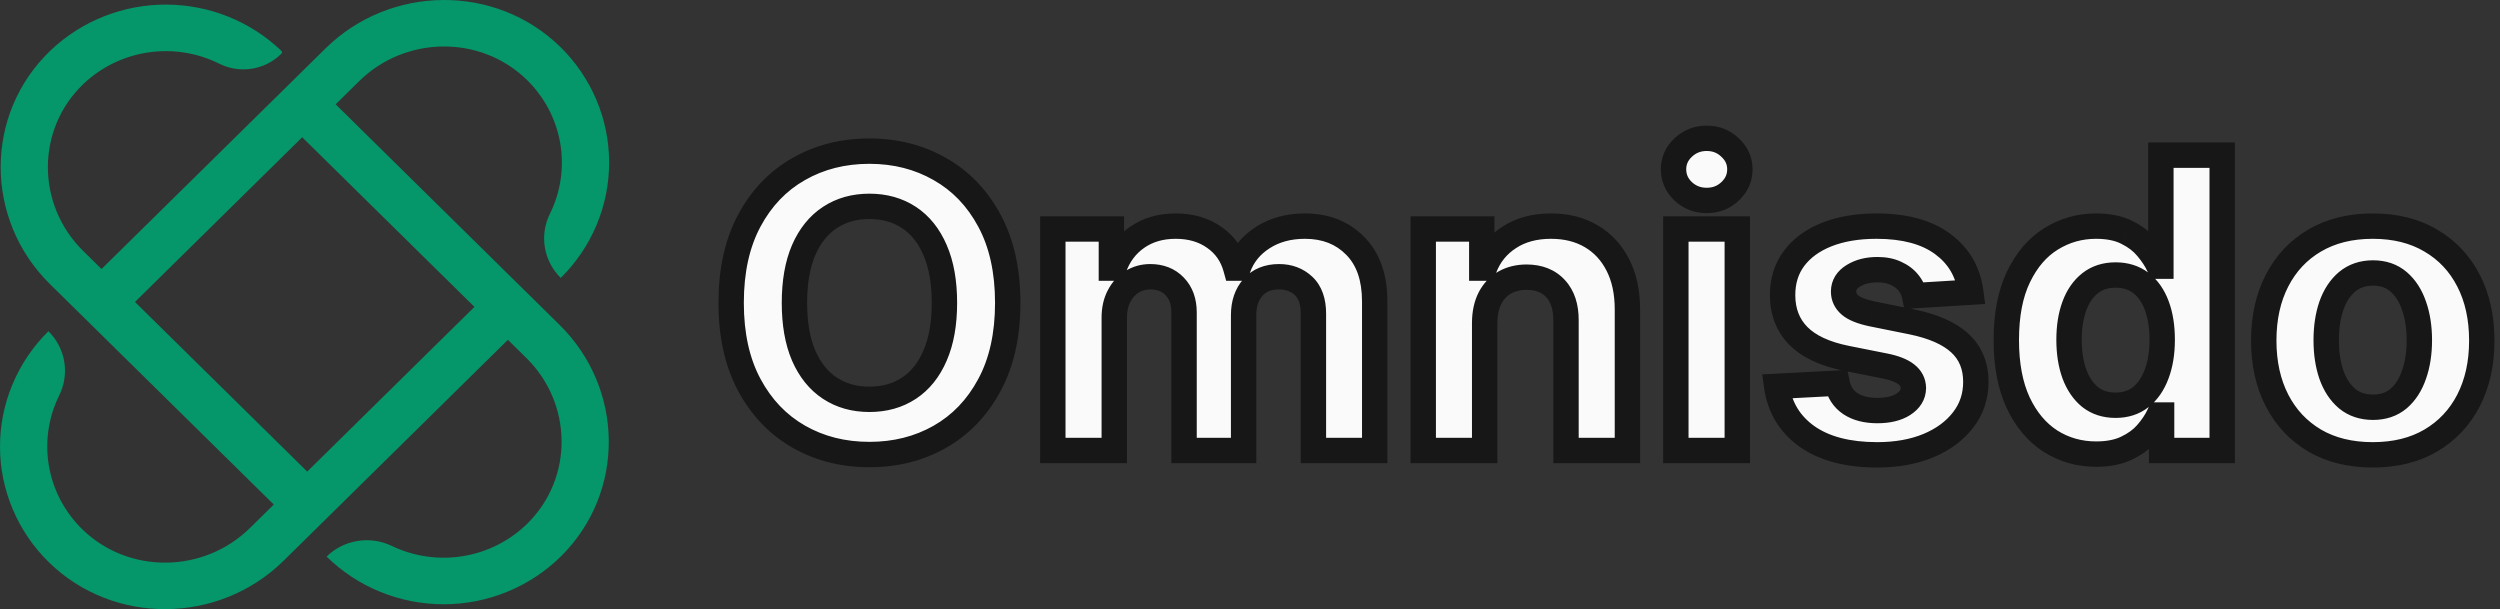 <svg width="197" height="48" viewBox="0 0 197 48" fill="none" xmlns="http://www.w3.org/2000/svg">
    <rect x="0" y="0" width="197" height="48" fill="#333333" stroke="none"/>
    <path d="M26.449 8.22L28.3 6.396C31.936 2.816 37.855 2.727 41.511 6.287C42.897 7.639 43.818 9.385 44.145 11.279C44.471 13.172 44.187 15.12 43.333 16.846C42.922 17.671 42.785 18.601 42.937 19.507C43.09 20.413 43.527 21.25 44.186 21.899C45.398 20.703 46.358 19.284 47.012 17.722C47.667 16.16 48.002 14.486 48 12.796C47.997 11.107 47.657 9.434 46.998 7.874C46.339 6.314 45.375 4.897 44.16 3.704C39.046 -1.303 30.747 -1.203 25.648 3.818L8 21.198L6.55 19.77C2.852 16.128 2.829 10.176 6.591 6.599C7.984 5.279 9.759 4.417 11.67 4.133C13.581 3.848 15.534 4.155 17.261 5.011C18.049 5.409 18.945 5.551 19.82 5.417C20.695 5.284 21.505 4.882 22.134 4.268L22.178 4.224C22.192 4.21 22.203 4.194 22.211 4.176C22.219 4.158 22.223 4.138 22.223 4.119C22.223 4.1 22.219 4.08 22.211 4.062C22.203 4.044 22.192 4.028 22.178 4.014C19.75 1.682 16.495 0.372 13.103 0.362C9.71 0.351 6.447 1.641 4.003 3.958C-1.261 8.963 -1.242 17.286 3.932 22.382L21.574 39.758L19.7 41.603C16.064 45.184 10.145 45.273 6.489 41.712C5.103 40.361 4.182 38.615 3.856 36.721C3.529 34.827 3.813 32.88 4.667 31.154C5.077 30.329 5.215 29.398 5.063 28.492C4.91 27.587 4.473 26.75 3.814 26.101C2.603 27.297 1.642 28.716 0.988 30.278C0.333 31.84 -0.002 33.513 1.31224e-05 35.203C0.002 36.893 0.343 38.566 1.002 40.125C1.661 41.686 2.625 43.102 3.841 44.295C8.953 49.303 17.253 49.204 22.352 44.182L40.022 26.778L41.479 28.212C45.114 31.793 45.204 37.623 41.59 41.224C40.217 42.589 38.444 43.496 36.522 43.818C34.599 44.139 32.622 43.86 30.869 43.018C30.031 42.614 29.086 42.478 28.166 42.629C27.245 42.779 26.396 43.21 25.736 43.859C26.951 45.053 28.392 45.999 29.978 46.643C31.564 47.288 33.263 47.618 34.979 47.616C36.694 47.613 38.393 47.278 39.977 46.629C41.561 45.98 42.999 45.03 44.21 43.833C49.295 38.798 49.194 30.623 44.095 25.602L26.449 8.22ZM24.208 37.162L10.636 23.794L23.813 10.816L37.386 24.183L24.208 37.162Z"
          fill="#059669"/>
    <mask id="path-2-outside-1_2_6" maskUnits="userSpaceOnUse" x="56" y="9.5" width="141" height="28" fill="black">
        <rect fill="white" x="56" y="9.5" width="141" height="28"/>
        <path d="M79.409 23.864C79.409 26.401 78.928 28.561 77.966 30.341C77.011 32.121 75.708 33.481 74.057 34.42C72.413 35.352 70.564 35.818 68.511 35.818C66.443 35.818 64.587 35.349 62.943 34.409C61.299 33.47 60 32.11 59.045 30.329C58.091 28.549 57.614 26.394 57.614 23.864C57.614 21.326 58.091 19.167 59.045 17.386C60 15.606 61.299 14.25 62.943 13.318C64.587 12.379 66.443 11.909 68.511 11.909C70.564 11.909 72.413 12.379 74.057 13.318C75.708 14.25 77.011 15.606 77.966 17.386C78.928 19.167 79.409 21.326 79.409 23.864ZM74.421 23.864C74.421 22.22 74.174 20.833 73.682 19.704C73.197 18.576 72.511 17.72 71.625 17.136C70.739 16.553 69.701 16.261 68.511 16.261C67.322 16.261 66.284 16.553 65.398 17.136C64.511 17.72 63.822 18.576 63.33 19.704C62.845 20.833 62.602 22.22 62.602 23.864C62.602 25.508 62.845 26.894 63.33 28.023C63.822 29.151 64.511 30.008 65.398 30.591C66.284 31.174 67.322 31.466 68.511 31.466C69.701 31.466 70.739 31.174 71.625 30.591C72.511 30.008 73.197 29.151 73.682 28.023C74.174 26.894 74.421 25.508 74.421 23.864ZM82.963 35.5V18.046H87.577V21.125H87.781C88.145 20.102 88.751 19.296 89.599 18.704C90.448 18.114 91.463 17.818 92.645 17.818C93.842 17.818 94.861 18.117 95.702 18.716C96.543 19.307 97.103 20.11 97.383 21.125H97.565C97.921 20.125 98.565 19.326 99.497 18.727C100.437 18.121 101.546 17.818 102.827 17.818C104.455 17.818 105.777 18.337 106.793 19.375C107.815 20.405 108.327 21.867 108.327 23.761V35.5H103.497V24.716C103.497 23.746 103.24 23.019 102.724 22.534C102.209 22.049 101.565 21.807 100.793 21.807C99.914 21.807 99.228 22.087 98.736 22.648C98.243 23.201 97.997 23.932 97.997 24.841V35.5H93.304V24.614C93.304 23.758 93.058 23.076 92.565 22.568C92.081 22.061 91.44 21.807 90.645 21.807C90.107 21.807 89.622 21.943 89.19 22.216C88.766 22.481 88.429 22.856 88.179 23.341C87.929 23.818 87.804 24.379 87.804 25.023V35.5H82.963ZM116.991 25.409V35.5H112.151V18.046H116.764V21.125H116.969C117.355 20.11 118.003 19.307 118.912 18.716C119.821 18.117 120.923 17.818 122.219 17.818C123.431 17.818 124.488 18.083 125.389 18.614C126.291 19.144 126.991 19.901 127.491 20.886C127.991 21.864 128.241 23.03 128.241 24.386V35.5H123.401V25.25C123.408 24.182 123.135 23.349 122.582 22.75C122.029 22.144 121.268 21.841 120.298 21.841C119.647 21.841 119.071 21.981 118.571 22.261C118.079 22.542 117.692 22.951 117.412 23.489C117.139 24.019 116.999 24.659 116.991 25.409ZM132.057 35.5V18.046H136.898V35.5H132.057ZM134.489 15.796C133.769 15.796 133.152 15.557 132.636 15.079C132.129 14.595 131.875 14.015 131.875 13.341C131.875 12.674 132.129 12.102 132.636 11.625C133.152 11.14 133.769 10.898 134.489 10.898C135.208 10.898 135.822 11.14 136.33 11.625C136.845 12.102 137.102 12.674 137.102 13.341C137.102 14.015 136.845 14.595 136.33 15.079C135.822 15.557 135.208 15.796 134.489 15.796ZM155.298 23.023L150.866 23.296C150.791 22.917 150.628 22.576 150.378 22.273C150.128 21.962 149.798 21.716 149.389 21.534C148.988 21.345 148.507 21.25 147.946 21.25C147.196 21.25 146.563 21.409 146.048 21.727C145.533 22.038 145.276 22.454 145.276 22.977C145.276 23.394 145.442 23.746 145.776 24.034C146.109 24.322 146.681 24.553 147.491 24.727L150.651 25.364C152.348 25.712 153.613 26.273 154.446 27.046C155.279 27.818 155.696 28.833 155.696 30.091C155.696 31.235 155.359 32.239 154.685 33.102C154.018 33.966 153.101 34.64 151.935 35.125C150.776 35.602 149.438 35.841 147.923 35.841C145.613 35.841 143.772 35.36 142.401 34.398C141.037 33.428 140.238 32.11 140.003 30.443L144.764 30.193C144.908 30.898 145.257 31.436 145.81 31.807C146.363 32.17 147.071 32.352 147.935 32.352C148.783 32.352 149.465 32.189 149.98 31.864C150.503 31.53 150.768 31.102 150.776 30.579C150.768 30.14 150.582 29.78 150.219 29.5C149.855 29.212 149.295 28.992 148.537 28.841L145.514 28.239C143.81 27.898 142.541 27.307 141.707 26.466C140.882 25.625 140.469 24.553 140.469 23.25C140.469 22.129 140.772 21.163 141.378 20.352C141.991 19.542 142.851 18.917 143.957 18.477C145.071 18.038 146.374 17.818 147.866 17.818C150.071 17.818 151.806 18.284 153.071 19.216C154.344 20.148 155.086 21.417 155.298 23.023ZM165.176 35.784C163.85 35.784 162.65 35.443 161.574 34.761C160.506 34.072 159.657 33.061 159.028 31.727C158.407 30.386 158.097 28.742 158.097 26.796C158.097 24.796 158.419 23.133 159.062 21.807C159.706 20.474 160.563 19.477 161.631 18.818C162.706 18.151 163.884 17.818 165.165 17.818C166.142 17.818 166.956 17.985 167.608 18.318C168.267 18.644 168.797 19.053 169.199 19.546C169.608 20.03 169.919 20.508 170.131 20.977H170.278V12.227H175.108V35.5H170.335V32.705H170.131C169.903 33.189 169.581 33.67 169.165 34.148C168.756 34.617 168.222 35.008 167.562 35.318C166.911 35.629 166.116 35.784 165.176 35.784ZM166.71 31.932C167.491 31.932 168.15 31.72 168.688 31.296C169.233 30.864 169.65 30.261 169.938 29.489C170.233 28.716 170.381 27.811 170.381 26.773C170.381 25.735 170.237 24.833 169.949 24.068C169.661 23.303 169.244 22.712 168.699 22.296C168.153 21.879 167.491 21.671 166.71 21.671C165.915 21.671 165.244 21.886 164.699 22.318C164.153 22.75 163.741 23.349 163.46 24.114C163.18 24.879 163.04 25.765 163.04 26.773C163.04 27.788 163.18 28.686 163.46 29.466C163.748 30.239 164.161 30.845 164.699 31.284C165.244 31.716 165.915 31.932 166.71 31.932ZM186.974 35.841C185.209 35.841 183.683 35.466 182.395 34.716C181.115 33.958 180.126 32.905 179.429 31.557C178.732 30.201 178.384 28.629 178.384 26.841C178.384 25.038 178.732 23.462 179.429 22.114C180.126 20.758 181.115 19.704 182.395 18.954C183.683 18.197 185.209 17.818 186.974 17.818C188.74 17.818 190.262 18.197 191.543 18.954C192.83 19.704 193.823 20.758 194.52 22.114C195.217 23.462 195.565 25.038 195.565 26.841C195.565 28.629 195.217 30.201 194.52 31.557C193.823 32.905 192.83 33.958 191.543 34.716C190.262 35.466 188.74 35.841 186.974 35.841ZM186.997 32.091C187.8 32.091 188.471 31.864 189.009 31.409C189.546 30.947 189.952 30.318 190.224 29.523C190.505 28.727 190.645 27.822 190.645 26.807C190.645 25.792 190.505 24.886 190.224 24.091C189.952 23.296 189.546 22.667 189.009 22.204C188.471 21.742 187.8 21.511 186.997 21.511C186.187 21.511 185.505 21.742 184.952 22.204C184.406 22.667 183.993 23.296 183.713 24.091C183.44 24.886 183.304 25.792 183.304 26.807C183.304 27.822 183.44 28.727 183.713 29.523C183.993 30.318 184.406 30.947 184.952 31.409C185.505 31.864 186.187 32.091 186.997 32.091Z"/>
    </mask>
    <path d="M79.409 23.864C79.409 26.401 78.928 28.561 77.966 30.341C77.011 32.121 75.708 33.481 74.057 34.42C72.413 35.352 70.564 35.818 68.511 35.818C66.443 35.818 64.587 35.349 62.943 34.409C61.299 33.47 60 32.11 59.045 30.329C58.091 28.549 57.614 26.394 57.614 23.864C57.614 21.326 58.091 19.167 59.045 17.386C60 15.606 61.299 14.25 62.943 13.318C64.587 12.379 66.443 11.909 68.511 11.909C70.564 11.909 72.413 12.379 74.057 13.318C75.708 14.25 77.011 15.606 77.966 17.386C78.928 19.167 79.409 21.326 79.409 23.864ZM74.421 23.864C74.421 22.22 74.174 20.833 73.682 19.704C73.197 18.576 72.511 17.72 71.625 17.136C70.739 16.553 69.701 16.261 68.511 16.261C67.322 16.261 66.284 16.553 65.398 17.136C64.511 17.72 63.822 18.576 63.33 19.704C62.845 20.833 62.602 22.22 62.602 23.864C62.602 25.508 62.845 26.894 63.33 28.023C63.822 29.151 64.511 30.008 65.398 30.591C66.284 31.174 67.322 31.466 68.511 31.466C69.701 31.466 70.739 31.174 71.625 30.591C72.511 30.008 73.197 29.151 73.682 28.023C74.174 26.894 74.421 25.508 74.421 23.864ZM82.963 35.5V18.046H87.577V21.125H87.781C88.145 20.102 88.751 19.296 89.599 18.704C90.448 18.114 91.463 17.818 92.645 17.818C93.842 17.818 94.861 18.117 95.702 18.716C96.543 19.307 97.103 20.11 97.383 21.125H97.565C97.921 20.125 98.565 19.326 99.497 18.727C100.437 18.121 101.546 17.818 102.827 17.818C104.455 17.818 105.777 18.337 106.793 19.375C107.815 20.405 108.327 21.867 108.327 23.761V35.5H103.497V24.716C103.497 23.746 103.24 23.019 102.724 22.534C102.209 22.049 101.565 21.807 100.793 21.807C99.914 21.807 99.228 22.087 98.736 22.648C98.243 23.201 97.997 23.932 97.997 24.841V35.5H93.304V24.614C93.304 23.758 93.058 23.076 92.565 22.568C92.081 22.061 91.44 21.807 90.645 21.807C90.107 21.807 89.622 21.943 89.19 22.216C88.766 22.481 88.429 22.856 88.179 23.341C87.929 23.818 87.804 24.379 87.804 25.023V35.5H82.963ZM116.991 25.409V35.5H112.151V18.046H116.764V21.125H116.969C117.355 20.11 118.003 19.307 118.912 18.716C119.821 18.117 120.923 17.818 122.219 17.818C123.431 17.818 124.488 18.083 125.389 18.614C126.291 19.144 126.991 19.901 127.491 20.886C127.991 21.864 128.241 23.03 128.241 24.386V35.5H123.401V25.25C123.408 24.182 123.135 23.349 122.582 22.75C122.029 22.144 121.268 21.841 120.298 21.841C119.647 21.841 119.071 21.981 118.571 22.261C118.079 22.542 117.692 22.951 117.412 23.489C117.139 24.019 116.999 24.659 116.991 25.409ZM132.057 35.5V18.046H136.898V35.5H132.057ZM134.489 15.796C133.769 15.796 133.152 15.557 132.636 15.079C132.129 14.595 131.875 14.015 131.875 13.341C131.875 12.674 132.129 12.102 132.636 11.625C133.152 11.14 133.769 10.898 134.489 10.898C135.208 10.898 135.822 11.14 136.33 11.625C136.845 12.102 137.102 12.674 137.102 13.341C137.102 14.015 136.845 14.595 136.33 15.079C135.822 15.557 135.208 15.796 134.489 15.796ZM155.298 23.023L150.866 23.296C150.791 22.917 150.628 22.576 150.378 22.273C150.128 21.962 149.798 21.716 149.389 21.534C148.988 21.345 148.507 21.25 147.946 21.25C147.196 21.25 146.563 21.409 146.048 21.727C145.533 22.038 145.276 22.454 145.276 22.977C145.276 23.394 145.442 23.746 145.776 24.034C146.109 24.322 146.681 24.553 147.491 24.727L150.651 25.364C152.348 25.712 153.613 26.273 154.446 27.046C155.279 27.818 155.696 28.833 155.696 30.091C155.696 31.235 155.359 32.239 154.685 33.102C154.018 33.966 153.101 34.64 151.935 35.125C150.776 35.602 149.438 35.841 147.923 35.841C145.613 35.841 143.772 35.36 142.401 34.398C141.037 33.428 140.238 32.11 140.003 30.443L144.764 30.193C144.908 30.898 145.257 31.436 145.81 31.807C146.363 32.17 147.071 32.352 147.935 32.352C148.783 32.352 149.465 32.189 149.98 31.864C150.503 31.53 150.768 31.102 150.776 30.579C150.768 30.14 150.582 29.78 150.219 29.5C149.855 29.212 149.295 28.992 148.537 28.841L145.514 28.239C143.81 27.898 142.541 27.307 141.707 26.466C140.882 25.625 140.469 24.553 140.469 23.25C140.469 22.129 140.772 21.163 141.378 20.352C141.991 19.542 142.851 18.917 143.957 18.477C145.071 18.038 146.374 17.818 147.866 17.818C150.071 17.818 151.806 18.284 153.071 19.216C154.344 20.148 155.086 21.417 155.298 23.023ZM165.176 35.784C163.85 35.784 162.65 35.443 161.574 34.761C160.506 34.072 159.657 33.061 159.028 31.727C158.407 30.386 158.097 28.742 158.097 26.796C158.097 24.796 158.419 23.133 159.062 21.807C159.706 20.474 160.563 19.477 161.631 18.818C162.706 18.151 163.884 17.818 165.165 17.818C166.142 17.818 166.956 17.985 167.608 18.318C168.267 18.644 168.797 19.053 169.199 19.546C169.608 20.03 169.919 20.508 170.131 20.977H170.278V12.227H175.108V35.5H170.335V32.705H170.131C169.903 33.189 169.581 33.67 169.165 34.148C168.756 34.617 168.222 35.008 167.562 35.318C166.911 35.629 166.116 35.784 165.176 35.784ZM166.71 31.932C167.491 31.932 168.15 31.72 168.688 31.296C169.233 30.864 169.65 30.261 169.938 29.489C170.233 28.716 170.381 27.811 170.381 26.773C170.381 25.735 170.237 24.833 169.949 24.068C169.661 23.303 169.244 22.712 168.699 22.296C168.153 21.879 167.491 21.671 166.71 21.671C165.915 21.671 165.244 21.886 164.699 22.318C164.153 22.75 163.741 23.349 163.46 24.114C163.18 24.879 163.04 25.765 163.04 26.773C163.04 27.788 163.18 28.686 163.46 29.466C163.748 30.239 164.161 30.845 164.699 31.284C165.244 31.716 165.915 31.932 166.71 31.932ZM186.974 35.841C185.209 35.841 183.683 35.466 182.395 34.716C181.115 33.958 180.126 32.905 179.429 31.557C178.732 30.201 178.384 28.629 178.384 26.841C178.384 25.038 178.732 23.462 179.429 22.114C180.126 20.758 181.115 19.704 182.395 18.954C183.683 18.197 185.209 17.818 186.974 17.818C188.74 17.818 190.262 18.197 191.543 18.954C192.83 19.704 193.823 20.758 194.52 22.114C195.217 23.462 195.565 25.038 195.565 26.841C195.565 28.629 195.217 30.201 194.52 31.557C193.823 32.905 192.83 33.958 191.543 34.716C190.262 35.466 188.74 35.841 186.974 35.841ZM186.997 32.091C187.8 32.091 188.471 31.864 189.009 31.409C189.546 30.947 189.952 30.318 190.224 29.523C190.505 28.727 190.645 27.822 190.645 26.807C190.645 25.792 190.505 24.886 190.224 24.091C189.952 23.296 189.546 22.667 189.009 22.204C188.471 21.742 187.8 21.511 186.997 21.511C186.187 21.511 185.505 21.742 184.952 22.204C184.406 22.667 183.993 23.296 183.713 24.091C183.44 24.886 183.304 25.792 183.304 26.807C183.304 27.822 183.44 28.727 183.713 29.523C183.993 30.318 184.406 30.947 184.952 31.409C185.505 31.864 186.187 32.091 186.997 32.091Z"
          fill="#FAFAFA"/>
    <path d="M77.966 30.341L77.086 29.866L77.085 29.868L77.966 30.341ZM74.057 34.42L74.55 35.29L74.551 35.29L74.057 34.42ZM62.943 34.409L63.439 33.541L62.943 34.409ZM59.045 30.329L58.164 30.802L58.164 30.802L59.045 30.329ZM59.045 17.386L59.927 17.859L59.927 17.859L59.045 17.386ZM62.943 13.318L63.436 14.188L63.439 14.186L62.943 13.318ZM74.057 13.318L73.561 14.186L73.565 14.189L74.057 13.318ZM77.966 17.386L77.085 17.859L77.086 17.862L77.966 17.386ZM73.682 19.704L72.763 20.099L72.765 20.104L73.682 19.704ZM71.625 17.136L71.075 17.972L71.075 17.972L71.625 17.136ZM65.398 17.136L65.948 17.972L65.948 17.972L65.398 17.136ZM63.33 19.704L62.413 19.305L62.411 19.31L63.33 19.704ZM63.33 28.023L62.411 28.417L62.413 28.423L63.33 28.023ZM65.398 30.591L65.948 29.756L65.948 29.756L65.398 30.591ZM71.625 30.591L71.075 29.756L71.075 29.756L71.625 30.591ZM73.682 28.023L72.765 27.623L72.763 27.628L73.682 28.023ZM78.409 23.864C78.409 26.277 77.952 28.264 77.086 29.866L78.846 30.816C79.904 28.858 80.409 26.526 80.409 23.864H78.409ZM77.085 29.868C76.213 31.494 75.04 32.711 73.562 33.551L74.551 35.29C76.377 34.251 77.809 32.749 78.847 30.813L77.085 29.868ZM73.564 33.55C72.083 34.39 70.407 34.818 68.511 34.818V36.818C70.722 36.818 72.743 36.315 74.55 35.29L73.564 33.55ZM68.511 34.818C66.601 34.818 64.918 34.386 63.439 33.541L62.447 35.277C64.256 36.311 66.286 36.818 68.511 36.818V34.818ZM63.439 33.541C61.969 32.701 60.799 31.483 59.927 29.857L58.164 30.802C59.201 32.736 60.629 34.239 62.447 35.277L63.439 33.541ZM59.927 29.857C59.067 28.254 58.614 26.27 58.614 23.864H56.614C56.614 26.518 57.114 28.844 58.164 30.802L59.927 29.857ZM58.614 23.864C58.614 21.449 59.068 19.461 59.927 17.859L58.164 16.914C57.114 18.872 56.614 21.202 56.614 23.864H58.614ZM59.927 17.859C60.798 16.233 61.968 15.02 63.436 14.188L62.45 12.448C60.63 13.48 59.202 14.979 58.164 16.914L59.927 17.859ZM63.439 14.186C64.918 13.341 66.601 12.909 68.511 12.909V10.909C66.286 10.909 64.256 11.416 62.447 12.45L63.439 14.186ZM68.511 12.909C70.406 12.909 72.08 13.341 73.561 14.186L74.553 12.45C72.745 11.417 70.723 10.909 68.511 10.909V12.909ZM73.565 14.189C75.041 15.022 76.213 16.234 77.085 17.859L78.847 16.914C77.809 14.978 76.376 13.478 74.548 12.447L73.565 14.189ZM77.086 17.862C77.952 19.463 78.409 21.45 78.409 23.864H80.409C80.409 21.201 79.904 18.87 78.846 16.911L77.086 17.862ZM75.421 23.864C75.421 22.126 75.161 20.594 74.598 19.305L72.765 20.104C73.188 21.072 73.421 22.314 73.421 23.864H75.421ZM74.601 19.31C74.051 18.03 73.249 17.008 72.175 16.301L71.075 17.972C71.773 18.431 72.343 19.121 72.763 20.099L74.601 19.31ZM72.175 16.301C71.106 15.598 69.872 15.261 68.511 15.261V17.261C69.53 17.261 70.371 17.509 71.075 17.972L72.175 16.301ZM68.511 15.261C67.151 15.261 65.917 15.598 64.848 16.301L65.948 17.972C66.651 17.509 67.493 17.261 68.511 17.261V15.261ZM64.848 16.301C63.775 17.007 62.97 18.027 62.413 19.305L64.246 20.104C64.674 19.124 65.248 18.432 65.948 17.972L64.848 16.301ZM62.411 19.31C61.858 20.598 61.602 22.127 61.602 23.864H63.602C63.602 22.312 63.832 21.069 64.248 20.099L62.411 19.31ZM61.602 23.864C61.602 25.6 61.858 27.129 62.411 28.417L64.248 27.628C63.832 26.659 63.602 25.415 63.602 23.864H61.602ZM62.413 28.423C62.97 29.7 63.775 30.72 64.848 31.426L65.948 29.756C65.248 29.295 64.674 28.603 64.246 27.623L62.413 28.423ZM64.848 31.426C65.917 32.13 67.151 32.466 68.511 32.466V30.466C67.493 30.466 66.651 30.219 65.948 29.756L64.848 31.426ZM68.511 32.466C69.872 32.466 71.106 32.13 72.175 31.426L71.075 29.756C70.371 30.219 69.53 30.466 68.511 30.466V32.466ZM72.175 31.426C73.249 30.719 74.051 29.697 74.601 28.417L72.763 27.628C72.343 28.606 71.773 29.296 71.075 29.756L72.175 31.426ZM74.598 28.423C75.161 27.133 75.421 25.602 75.421 23.864H73.421C73.421 25.414 73.188 26.655 72.765 27.623L74.598 28.423ZM82.963 35.5H81.963V36.5H82.963V35.5ZM82.963 18.046V17.046H81.963V18.046H82.963ZM87.577 18.046H88.577V17.046H87.577V18.046ZM87.577 21.125H86.577V22.125H87.577V21.125ZM87.781 21.125V22.125H88.487L88.724 21.46L87.781 21.125ZM89.599 18.704L89.028 17.884L89.028 17.884L89.599 18.704ZM95.702 18.716L95.122 19.531L95.127 19.534L95.702 18.716ZM97.383 21.125L96.42 21.391L96.622 22.125H97.383V21.125ZM97.565 21.125V22.125H98.271L98.507 21.46L97.565 21.125ZM99.497 18.727L100.038 19.569L100.039 19.568L99.497 18.727ZM106.793 19.375L106.078 20.074L106.083 20.079L106.793 19.375ZM108.327 35.5V36.5H109.327V35.5H108.327ZM103.497 35.5H102.497V36.5H103.497V35.5ZM102.724 22.534L102.039 23.262L102.039 23.262L102.724 22.534ZM98.736 22.648L99.483 23.313L99.487 23.308L98.736 22.648ZM97.997 35.5V36.5H98.997V35.5H97.997ZM93.304 35.5H92.304V36.5H93.304V35.5ZM92.565 22.568L91.842 23.259L91.848 23.265L92.565 22.568ZM89.19 22.216L89.72 23.064L89.724 23.061L89.19 22.216ZM88.179 23.341L89.065 23.805L89.068 23.799L88.179 23.341ZM87.804 35.5V36.5H88.804V35.5H87.804ZM83.963 35.5V18.046H81.963V35.5H83.963ZM82.963 19.046H87.577V17.046H82.963V19.046ZM86.577 18.046V21.125H88.577V18.046H86.577ZM87.577 22.125H87.781V20.125H87.577V22.125ZM88.724 21.46C89.021 20.623 89.502 19.991 90.171 19.525L89.028 17.884C87.999 18.6 87.269 19.581 86.839 20.79L88.724 21.46ZM90.171 19.525C90.829 19.067 91.637 18.818 92.645 18.818V16.818C91.289 16.818 90.067 17.16 89.028 17.884L90.171 19.525ZM92.645 18.818C93.668 18.818 94.476 19.071 95.122 19.531L96.282 17.901C95.245 17.164 94.015 16.818 92.645 16.818V18.818ZM95.127 19.534C95.773 19.988 96.199 20.593 96.42 21.391L98.347 20.859C98.007 19.626 97.312 18.625 96.277 17.898L95.127 19.534ZM97.383 22.125H97.565V20.125H97.383V22.125ZM98.507 21.46C98.786 20.678 99.283 20.053 100.038 19.569L98.957 17.886C97.847 18.598 97.057 19.572 96.623 20.79L98.507 21.46ZM100.039 19.568C100.795 19.08 101.71 18.818 102.827 18.818V16.818C101.383 16.818 100.079 17.162 98.955 17.887L100.039 19.568ZM102.827 18.818C104.222 18.818 105.274 19.253 106.078 20.074L107.508 18.676C106.28 17.421 104.689 16.818 102.827 16.818V18.818ZM106.083 20.079C106.868 20.87 107.327 22.048 107.327 23.761H109.327C109.327 21.687 108.763 19.94 107.502 18.671L106.083 20.079ZM107.327 23.761V35.5H109.327V23.761H107.327ZM108.327 34.5H103.497V36.5H108.327V34.5ZM104.497 35.5V24.716H102.497V35.5H104.497ZM104.497 24.716C104.497 23.576 104.191 22.542 103.41 21.806L102.039 23.262C102.288 23.496 102.497 23.916 102.497 24.716H104.497ZM103.41 21.806C102.691 21.13 101.794 20.807 100.793 20.807V22.807C101.336 22.807 101.727 22.969 102.039 23.262L103.41 21.806ZM100.793 20.807C99.682 20.807 98.701 21.172 97.984 21.988L99.487 23.308C99.755 23.002 100.145 22.807 100.793 22.807V20.807ZM97.989 21.983C97.299 22.758 96.997 23.745 96.997 24.841H98.997C98.997 24.119 99.188 23.643 99.483 23.313L97.989 21.983ZM96.997 24.841V35.5H98.997V24.841H96.997ZM97.997 34.5H93.304V36.5H97.997V34.5ZM94.304 35.5V24.614H92.304V35.5H94.304ZM94.304 24.614C94.304 23.556 93.993 22.604 93.283 21.872L91.848 23.265C92.122 23.547 92.304 23.959 92.304 24.614H94.304ZM93.288 21.877C92.589 21.145 91.674 20.807 90.645 20.807V22.807C91.207 22.807 91.572 22.976 91.842 23.259L93.288 21.877ZM90.645 20.807C89.928 20.807 89.257 20.991 88.656 21.37L89.724 23.061C89.988 22.895 90.285 22.807 90.645 22.807V20.807ZM88.66 21.368C88.07 21.737 87.615 22.253 87.29 22.883L89.068 23.799C89.243 23.459 89.462 23.225 89.72 23.064L88.66 21.368ZM87.293 22.877C86.955 23.523 86.804 24.248 86.804 25.023H88.804C88.804 24.509 88.903 24.114 89.065 23.805L87.293 22.877ZM86.804 25.023V35.5H88.804V25.023H86.804ZM87.804 34.5H82.963V36.5H87.804V34.5ZM116.991 25.409L115.991 25.399V25.409H116.991ZM116.991 35.5V36.5H117.991V35.5H116.991ZM112.151 35.5H111.151V36.5H112.151V35.5ZM112.151 18.046V17.046H111.151V18.046H112.151ZM116.764 18.046H117.764V17.046H116.764V18.046ZM116.764 21.125H115.764V22.125H116.764V21.125ZM116.969 21.125V22.125H117.658L117.903 21.481L116.969 21.125ZM118.912 18.716L119.457 19.554L119.462 19.551L118.912 18.716ZM125.389 18.614L125.896 17.752L125.389 18.614ZM127.491 20.886L126.6 21.339L126.601 21.342L127.491 20.886ZM128.241 35.5V36.5H129.241V35.5H128.241ZM123.401 35.5H122.401V36.5H123.401V35.5ZM123.401 25.25L122.401 25.243V25.25H123.401ZM122.582 22.75L121.844 23.424L121.848 23.429L122.582 22.75ZM118.571 22.261L118.082 21.389L118.076 21.392L118.571 22.261ZM117.412 23.489L116.525 23.026L116.523 23.031L117.412 23.489ZM115.991 25.409V35.5H117.991V25.409H115.991ZM116.991 34.5H112.151V36.5H116.991V34.5ZM113.151 35.5V18.046H111.151V35.5H113.151ZM112.151 19.046H116.764V17.046H112.151V19.046ZM115.764 18.046V21.125H117.764V18.046H115.764ZM116.764 22.125H116.969V20.125H116.764V22.125ZM117.903 21.481C118.214 20.663 118.726 20.029 119.457 19.554L118.367 17.878C117.28 18.584 116.496 19.556 116.034 20.769L117.903 21.481ZM119.462 19.551C120.179 19.079 121.081 18.818 122.219 18.818V16.818C120.766 16.818 119.463 17.156 118.362 17.881L119.462 19.551ZM122.219 18.818C123.281 18.818 124.157 19.049 124.882 19.476L125.896 17.752C124.818 17.117 123.58 16.818 122.219 16.818V18.818ZM124.882 19.476C125.61 19.904 126.181 20.515 126.6 21.339L128.383 20.434C127.802 19.288 126.972 18.384 125.896 17.752L124.882 19.476ZM126.601 21.342C127.014 22.149 127.241 23.152 127.241 24.386H129.241C129.241 22.909 128.969 21.578 128.382 20.431L126.601 21.342ZM127.241 24.386V35.5H129.241V24.386H127.241ZM128.241 34.5H123.401V36.5H128.241V34.5ZM124.401 35.5V25.25H122.401V35.5H124.401ZM124.401 25.257C124.409 24.016 124.09 22.909 123.317 22.071L121.848 23.429C122.18 23.788 122.407 24.348 122.401 25.243L124.401 25.257ZM123.321 22.076C122.544 21.224 121.493 20.841 120.298 20.841V22.841C121.043 22.841 121.515 23.064 121.844 23.424L123.321 22.076ZM120.298 20.841C119.499 20.841 118.751 21.014 118.082 21.389L119.06 23.134C119.391 22.948 119.794 22.841 120.298 22.841V20.841ZM118.076 21.392C117.405 21.774 116.888 22.331 116.525 23.026L118.299 23.951C118.497 23.571 118.752 23.309 119.066 23.13L118.076 21.392ZM116.523 23.031C116.163 23.731 116 24.532 115.992 25.399L117.991 25.419C117.998 24.786 118.116 24.307 118.301 23.946L116.523 23.031ZM132.057 35.5H131.057V36.5H132.057V35.5ZM132.057 18.046V17.046H131.057V18.046H132.057ZM136.898 18.046H137.898V17.046H136.898V18.046ZM136.898 35.5V36.5H137.898V35.5H136.898ZM132.636 15.079L131.946 15.803L131.951 15.808L131.957 15.813L132.636 15.079ZM132.636 11.625L133.321 12.354L133.322 12.353L132.636 11.625ZM136.33 11.625L135.639 12.348L135.644 12.353L135.65 12.359L136.33 11.625ZM136.33 15.079L137.015 15.808L137.015 15.808L136.33 15.079ZM133.057 35.5V18.046H131.057V35.5H133.057ZM132.057 19.046H136.898V17.046H132.057V19.046ZM135.898 18.046V35.5H137.898V18.046H135.898ZM136.898 34.5H132.057V36.5H136.898V34.5ZM134.489 14.796C134.014 14.796 133.641 14.647 133.316 14.346L131.957 15.813C132.662 16.466 133.524 16.796 134.489 16.796V14.796ZM133.327 14.356C133.008 14.052 132.875 13.73 132.875 13.341H130.875C130.875 14.301 131.25 15.138 131.946 15.803L133.327 14.356ZM132.875 13.341C132.875 12.964 133.005 12.651 133.321 12.354L131.951 10.896C131.253 11.553 130.875 12.385 130.875 13.341H132.875ZM133.322 12.353C133.648 12.046 134.019 11.898 134.489 11.898V9.898C133.519 9.898 132.655 10.234 131.951 10.897L133.322 12.353ZM134.489 11.898C134.958 11.898 135.322 12.046 135.639 12.348L137.02 10.902C136.321 10.234 135.458 9.898 134.489 9.898V11.898ZM135.65 12.359C135.973 12.658 136.102 12.969 136.102 13.341H138.102C138.102 12.38 137.716 11.547 137.009 10.891L135.65 12.359ZM136.102 13.341C136.102 13.725 135.97 14.045 135.644 14.351L137.015 15.808C137.72 15.144 138.102 14.306 138.102 13.341H136.102ZM135.645 14.351C135.329 14.648 134.963 14.796 134.489 14.796V16.796C135.454 16.796 136.315 16.466 137.015 15.808L135.645 14.351ZM155.298 23.023L155.36 24.021L156.43 23.955L156.29 22.892L155.298 23.023ZM150.866 23.296L149.886 23.492L150.057 24.347L150.928 24.294L150.866 23.296ZM150.378 22.273L149.599 22.9L149.606 22.909L150.378 22.273ZM149.389 21.534L148.963 22.439L148.973 22.443L148.983 22.448L149.389 21.534ZM146.048 21.727L146.565 22.584L146.574 22.578L146.048 21.727ZM145.776 24.034L145.122 24.791L145.122 24.791L145.776 24.034ZM147.491 24.727L147.281 25.705L147.294 25.708L147.491 24.727ZM150.651 25.364L150.852 24.384L150.848 24.383L150.651 25.364ZM154.446 27.046L153.766 27.779L153.766 27.779L154.446 27.046ZM154.685 33.102L153.896 32.487L153.893 32.491L154.685 33.102ZM151.935 35.125L152.315 36.05L152.318 36.048L151.935 35.125ZM142.401 34.398L141.821 35.213L141.826 35.216L142.401 34.398ZM140.003 30.443L139.95 29.445L138.86 29.502L139.013 30.583L140.003 30.443ZM144.764 30.193L145.744 29.993L145.572 29.149L144.712 29.195L144.764 30.193ZM145.81 31.807L145.252 32.637L145.26 32.642L145.81 31.807ZM149.98 31.864L150.515 32.709L150.518 32.707L149.98 31.864ZM150.776 30.579L151.775 30.594L151.776 30.578L151.775 30.562L150.776 30.579ZM150.219 29.5L149.598 30.284L149.608 30.292L150.219 29.5ZM148.537 28.841L148.733 27.86L148.732 27.86L148.537 28.841ZM145.514 28.239L145.318 29.219L145.319 29.219L145.514 28.239ZM141.707 26.466L140.994 27.167L140.997 27.17L141.707 26.466ZM141.378 20.352L140.581 19.749L140.577 19.753L141.378 20.352ZM143.957 18.477L143.59 17.547L143.588 17.548L143.957 18.477ZM153.071 19.216L152.478 20.021L152.48 20.023L153.071 19.216ZM155.237 22.025L150.805 22.297L150.928 24.294L155.36 24.021L155.237 22.025ZM151.847 23.099C151.738 22.556 151.502 22.064 151.149 21.636L149.606 22.909C149.753 23.087 149.843 23.277 149.886 23.492L151.847 23.099ZM151.157 21.646C150.795 21.197 150.332 20.859 149.795 20.62L148.983 22.448C149.265 22.573 149.46 22.727 149.599 22.9L151.157 21.646ZM149.816 20.63C149.251 20.363 148.617 20.25 147.946 20.25V22.25C148.397 22.25 148.725 22.326 148.963 22.439L149.816 20.63ZM147.946 20.25C147.055 20.25 146.23 20.44 145.523 20.877L146.574 22.578C146.897 22.378 147.337 22.25 147.946 22.25V20.25ZM145.532 20.871C144.77 21.33 144.276 22.046 144.276 22.977H146.276C146.276 22.863 146.296 22.746 146.565 22.584L145.532 20.871ZM144.276 22.977C144.276 23.703 144.583 24.325 145.122 24.791L146.429 23.277C146.302 23.167 146.276 23.085 146.276 22.977H144.276ZM145.122 24.791C145.651 25.248 146.428 25.521 147.281 25.705L147.702 23.75C146.934 23.585 146.567 23.396 146.429 23.277L145.122 24.791ZM147.294 25.708L150.453 26.344L150.848 24.383L147.689 23.747L147.294 25.708ZM150.449 26.343C152.054 26.673 153.12 27.179 153.766 27.779L155.126 26.312C154.106 25.366 152.641 24.752 150.852 24.384L150.449 26.343ZM153.766 27.779C154.372 28.341 154.696 29.079 154.696 30.091H156.696C156.696 28.588 156.186 27.295 155.126 26.312L153.766 27.779ZM154.696 30.091C154.696 31.022 154.427 31.807 153.896 32.487L155.473 33.718C156.291 32.67 156.696 31.447 156.696 30.091H154.696ZM153.893 32.491C153.349 33.197 152.582 33.773 151.551 34.202L152.318 36.048C153.62 35.507 154.687 34.735 155.476 33.713L153.893 32.491ZM151.554 34.2C150.538 34.619 149.334 34.841 147.923 34.841V36.841C149.542 36.841 151.013 36.586 152.315 36.05L151.554 34.2ZM147.923 34.841C145.742 34.841 144.125 34.386 142.975 33.579L141.826 35.216C143.419 36.334 145.483 36.841 147.923 36.841V34.841ZM142.98 33.583C141.842 32.773 141.19 31.7 140.993 30.304L139.013 30.583C139.286 32.52 140.232 34.083 141.821 35.213L142.98 33.583ZM140.055 31.442L144.817 31.192L144.712 29.195L139.95 29.445L140.055 31.442ZM143.784 30.393C143.976 31.333 144.463 32.107 145.252 32.637L146.367 30.977C146.05 30.764 145.84 30.463 145.744 29.993L143.784 30.393ZM145.26 32.642C146.019 33.142 146.934 33.352 147.935 33.352V31.352C147.208 31.352 146.706 31.199 146.359 30.971L145.26 32.642ZM147.935 33.352C148.901 33.352 149.788 33.168 150.515 32.709L149.446 31.018C149.142 31.211 148.665 31.352 147.935 31.352V33.352ZM150.518 32.707C151.263 32.231 151.762 31.52 151.775 30.594L149.776 30.565C149.774 30.685 149.742 30.829 149.442 31.02L150.518 32.707ZM151.775 30.562C151.762 29.803 151.421 29.164 150.829 28.708L149.608 30.292C149.744 30.396 149.774 30.477 149.776 30.597L151.775 30.562ZM150.839 28.716C150.295 28.285 149.555 28.025 148.733 27.86L148.341 29.822C149.034 29.96 149.415 30.139 149.598 30.284L150.839 28.716ZM148.732 27.86L145.71 27.258L145.319 29.219L148.342 29.822L148.732 27.86ZM145.71 27.258C144.114 26.939 143.06 26.41 142.418 25.762L140.997 27.17C142.022 28.204 143.505 28.857 145.318 29.219L145.71 27.258ZM142.421 25.765C141.799 25.132 141.469 24.321 141.469 23.25H139.469C139.469 24.785 139.964 26.118 140.994 27.167L142.421 25.765ZM141.469 23.25C141.469 22.32 141.716 21.57 142.179 20.951L140.577 19.753C139.828 20.756 139.469 21.937 139.469 23.25H141.469ZM142.175 20.956C142.661 20.314 143.361 19.79 144.327 19.407L143.588 17.548C142.342 18.043 141.322 18.769 140.581 19.749L142.175 20.956ZM144.324 19.407C145.296 19.024 146.47 18.818 147.866 18.818V16.818C146.278 16.818 144.846 17.052 143.59 17.547L144.324 19.407ZM147.866 18.818C149.941 18.818 151.442 19.258 152.478 20.021L153.664 18.411C152.17 17.31 150.201 16.818 147.866 16.818V18.818ZM152.48 20.023C153.526 20.788 154.129 21.81 154.307 23.154L156.29 22.892C156.043 21.023 155.161 19.507 153.662 18.409L152.48 20.023ZM161.574 34.761L161.032 35.602L161.039 35.606L161.574 34.761ZM159.028 31.727L158.121 32.148L158.124 32.154L159.028 31.727ZM159.062 21.807L159.962 22.244L159.963 22.242L159.062 21.807ZM161.631 18.818L162.156 19.669L162.157 19.668L161.631 18.818ZM167.608 18.318L167.152 19.209L167.165 19.215L167.608 18.318ZM169.199 19.546L168.424 20.177L168.429 20.184L168.435 20.19L169.199 19.546ZM170.131 20.977L169.219 21.389L169.485 21.977H170.131V20.977ZM170.278 20.977V21.977H171.278V20.977H170.278ZM170.278 12.227V11.227H169.278V12.227H170.278ZM175.108 12.227H176.108V11.227H175.108V12.227ZM175.108 35.5V36.5H176.108V35.5H175.108ZM170.335 35.5H169.335V36.5H170.335V35.5ZM170.335 32.705H171.335V31.704H170.335V32.705ZM170.131 32.705V31.704H169.495L169.225 32.28L170.131 32.705ZM169.165 34.148L168.411 33.49L168.411 33.491L169.165 34.148ZM167.562 35.318L167.136 34.414L167.132 34.416L167.562 35.318ZM168.688 31.296L169.307 32.081L169.308 32.08L168.688 31.296ZM169.938 29.489L169.003 29.131L169 29.14L169.938 29.489ZM169.949 24.068L170.885 23.716L170.885 23.716L169.949 24.068ZM164.699 22.318L164.078 21.534L164.078 21.534L164.699 22.318ZM163.46 29.466L162.519 29.804L162.523 29.815L163.46 29.466ZM164.699 31.284L164.066 32.059L164.072 32.063L164.078 32.068L164.699 31.284ZM165.176 34.784C164.032 34.784 163.018 34.493 162.109 33.917L161.039 35.606C162.281 36.394 163.669 36.784 165.176 36.784V34.784ZM162.116 33.921C161.229 33.348 160.495 32.492 159.933 31.301L158.124 32.154C158.819 33.629 159.783 34.795 161.032 35.602L162.116 33.921ZM159.936 31.307C159.392 30.133 159.097 28.641 159.097 26.796H157.097C157.097 28.844 157.423 30.64 158.121 32.148L159.936 31.307ZM159.097 26.796C159.097 24.896 159.403 23.394 159.962 22.244L158.163 21.37C157.434 22.871 157.097 24.695 157.097 26.796H159.097ZM159.963 22.242C160.539 21.049 161.277 20.211 162.156 19.669L161.106 17.967C159.848 18.743 158.874 19.898 158.162 21.372L159.963 22.242ZM162.157 19.668C163.073 19.101 164.068 18.818 165.165 18.818V16.818C163.701 16.818 162.34 17.202 161.104 17.968L162.157 19.668ZM165.165 18.818C166.035 18.818 166.681 18.967 167.152 19.208L168.063 17.428C167.232 17.002 166.25 16.818 165.165 16.818V18.818ZM167.165 19.215C167.716 19.487 168.126 19.812 168.424 20.177L169.974 18.913C169.469 18.294 168.818 17.801 168.051 17.422L167.165 19.215ZM168.435 20.19C168.797 20.62 169.053 21.02 169.219 21.389L171.042 20.566C170.784 19.995 170.419 19.44 169.963 18.901L168.435 20.19ZM170.131 21.977H170.278V19.977H170.131V21.977ZM171.278 20.977V12.227H169.278V20.977H171.278ZM170.278 13.227H175.108V11.227H170.278V13.227ZM174.108 12.227V35.5H176.108V12.227H174.108ZM175.108 34.5H170.335V36.5H175.108V34.5ZM171.335 35.5V32.705H169.335V35.5H171.335ZM170.335 31.704H170.131V33.705H170.335V31.704ZM169.225 32.28C169.044 32.667 168.778 33.071 168.411 33.49L169.918 34.805C170.385 34.27 170.763 33.712 171.036 33.129L169.225 32.28ZM168.411 33.491C168.107 33.84 167.691 34.152 167.136 34.414L167.989 36.223C168.752 35.863 169.405 35.395 169.919 34.804L168.411 33.491ZM167.132 34.416C166.649 34.646 166.01 34.784 165.176 34.784V36.784C166.221 36.784 167.173 36.612 167.993 36.221L167.132 34.416ZM166.71 32.932C167.682 32.932 168.568 32.663 169.307 32.081L168.068 30.51C167.731 30.776 167.299 30.932 166.71 30.932V32.932ZM169.308 32.08C170.021 31.515 170.535 30.75 170.875 29.838L169 29.14C168.764 29.773 168.444 30.212 168.067 30.511L169.308 32.08ZM170.872 29.846C171.22 28.934 171.381 27.903 171.381 26.773H169.381C169.381 27.718 169.246 28.498 169.003 29.131L170.872 29.846ZM171.381 26.773C171.381 25.646 171.225 24.619 170.885 23.716L169.013 24.42C169.249 25.047 169.381 25.824 169.381 26.773H171.381ZM170.885 23.716C170.544 22.809 170.027 22.051 169.306 21.501L168.092 23.09C168.462 23.373 168.778 23.797 169.013 24.42L170.885 23.716ZM169.306 21.501C168.563 20.933 167.678 20.671 166.71 20.671V22.671C167.303 22.671 167.744 22.825 168.092 23.09L169.306 21.501ZM166.71 20.671C165.723 20.671 164.825 20.943 164.078 21.534L165.32 23.102C165.663 22.83 166.106 22.671 166.71 22.671V20.671ZM164.078 21.534C163.365 22.099 162.854 22.861 162.521 23.77L164.399 24.458C164.627 23.836 164.942 23.401 165.32 23.102L164.078 21.534ZM162.521 23.77C162.192 24.668 162.04 25.674 162.04 26.773H164.04C164.04 25.856 164.168 25.09 164.399 24.458L162.521 23.77ZM162.04 26.773C162.04 27.878 162.192 28.894 162.519 29.804L164.401 29.128C164.168 28.477 164.04 27.698 164.04 26.773H162.04ZM162.523 29.815C162.861 30.723 163.367 31.488 164.066 32.059L165.332 30.51C164.955 30.202 164.635 29.755 164.397 29.117L162.523 29.815ZM164.078 32.068C164.825 32.66 165.723 32.932 166.71 32.932V30.932C166.106 30.932 165.663 30.772 165.32 30.5L164.078 32.068ZM182.395 34.716L181.886 35.577L181.892 35.58L182.395 34.716ZM179.429 31.557L178.54 32.014L178.541 32.016L179.429 31.557ZM179.429 22.114L180.317 22.573L180.318 22.571L179.429 22.114ZM182.395 18.954L182.9 19.817L182.902 19.817L182.395 18.954ZM191.543 18.954L191.033 19.815L191.039 19.819L191.543 18.954ZM194.52 22.114L193.63 22.571L193.632 22.573L194.52 22.114ZM194.52 31.557L195.408 32.016L195.409 32.014L194.52 31.557ZM191.543 34.716L192.048 35.579L192.05 35.578L191.543 34.716ZM189.009 31.409L189.654 32.173L189.66 32.168L189.009 31.409ZM190.224 29.523L189.281 29.19L189.278 29.198L190.224 29.523ZM190.224 24.091L189.278 24.415L189.281 24.423L190.224 24.091ZM184.952 22.204L184.31 21.437L184.305 21.442L184.952 22.204ZM183.713 24.091L182.77 23.759L182.767 23.767L183.713 24.091ZM183.713 29.523L182.767 29.847L182.77 29.855L183.713 29.523ZM184.952 31.409L184.305 32.172L184.311 32.177L184.317 32.182L184.952 31.409ZM186.974 34.841C185.353 34.841 184.007 34.498 182.898 33.852L181.892 35.58C183.358 36.434 185.065 36.841 186.974 36.841V34.841ZM182.904 33.855C181.789 33.195 180.93 32.283 180.317 31.098L178.541 32.016C179.322 33.528 180.44 34.721 181.886 35.577L182.904 33.855ZM180.318 31.1C179.706 29.908 179.384 28.497 179.384 26.841H177.384C177.384 28.76 177.758 30.494 178.54 32.014L180.318 31.1ZM179.384 26.841C179.384 25.168 179.706 23.755 180.317 22.573L178.541 21.654C177.758 23.169 177.384 24.908 177.384 26.841H179.384ZM180.318 22.571C180.931 21.379 181.789 20.469 182.9 19.817L181.889 18.092C180.44 18.941 179.321 20.136 178.54 21.657L180.318 22.571ZM182.902 19.817C184.01 19.165 185.355 18.818 186.974 18.818V16.818C185.064 16.818 183.355 17.229 181.888 18.093L182.902 19.817ZM186.974 18.818C188.594 18.818 189.934 19.165 191.033 19.815L192.052 18.094C190.591 17.229 188.885 16.818 186.974 16.818V18.818ZM191.039 19.819C192.158 20.47 193.019 21.38 193.63 22.571L195.409 21.657C194.627 20.135 193.503 18.939 192.046 18.09L191.039 19.819ZM193.632 22.573C194.243 23.755 194.565 25.168 194.565 26.841H196.565C196.565 24.908 196.191 23.169 195.408 21.654L193.632 22.573ZM194.565 26.841C194.565 28.497 194.243 29.908 193.63 31.1L195.409 32.014C196.191 30.494 196.565 28.76 196.565 26.841H194.565ZM193.632 31.098C193.02 32.281 192.158 33.194 191.036 33.854L192.05 35.578C193.503 34.723 194.626 33.529 195.408 32.016L193.632 31.098ZM191.037 33.853C189.937 34.498 188.596 34.841 186.974 34.841V36.841C188.883 36.841 190.588 36.434 192.048 35.579L191.037 33.853ZM186.997 33.091C188.001 33.091 188.91 32.801 189.654 32.173L188.363 30.645C188.031 30.926 187.599 31.091 186.997 31.091V33.091ZM189.66 32.168C190.356 31.57 190.851 30.779 191.17 29.847L189.278 29.198C189.053 29.857 188.737 30.324 188.357 30.651L189.66 32.168ZM191.168 29.855C191.492 28.934 191.645 27.913 191.645 26.807H189.645C189.645 27.731 189.517 28.521 189.281 29.19L191.168 29.855ZM191.645 26.807C191.645 25.701 191.492 24.68 191.168 23.759L189.281 24.423C189.517 25.093 189.645 25.883 189.645 26.807H191.645ZM191.17 23.767C190.851 22.834 190.356 22.044 189.66 21.446L188.357 22.963C188.737 23.289 189.053 23.757 189.278 24.415L191.17 23.767ZM189.66 21.446C188.917 20.807 188.006 20.511 186.997 20.511V22.511C187.595 22.511 188.024 22.677 188.357 22.963L189.66 21.446ZM186.997 20.511C185.983 20.511 185.066 20.806 184.31 21.437L185.593 22.972C185.944 22.679 186.39 22.511 186.997 22.511V20.511ZM184.305 21.442C183.602 22.038 183.099 22.826 182.77 23.759L184.656 24.423C184.888 23.765 185.211 23.296 185.598 22.968L184.305 21.442ZM182.767 23.767C182.452 24.686 182.304 25.703 182.304 26.807H184.304C184.304 25.88 184.429 25.087 184.659 24.415L182.767 23.767ZM182.304 26.807C182.304 27.91 182.452 28.928 182.767 29.847L184.659 29.198C184.429 28.526 184.304 27.734 184.304 26.807H182.304ZM182.77 29.855C183.099 30.788 183.602 31.576 184.305 32.172L185.598 30.646C185.211 30.318 184.888 29.849 184.656 29.19L182.77 29.855ZM184.317 32.182C185.072 32.803 185.987 33.091 186.997 33.091V31.091C186.386 31.091 185.937 30.925 185.587 30.637L184.317 32.182Z"
          fill="#171717" mask="url(#path-2-outside-1_2_6)"/>
</svg>
